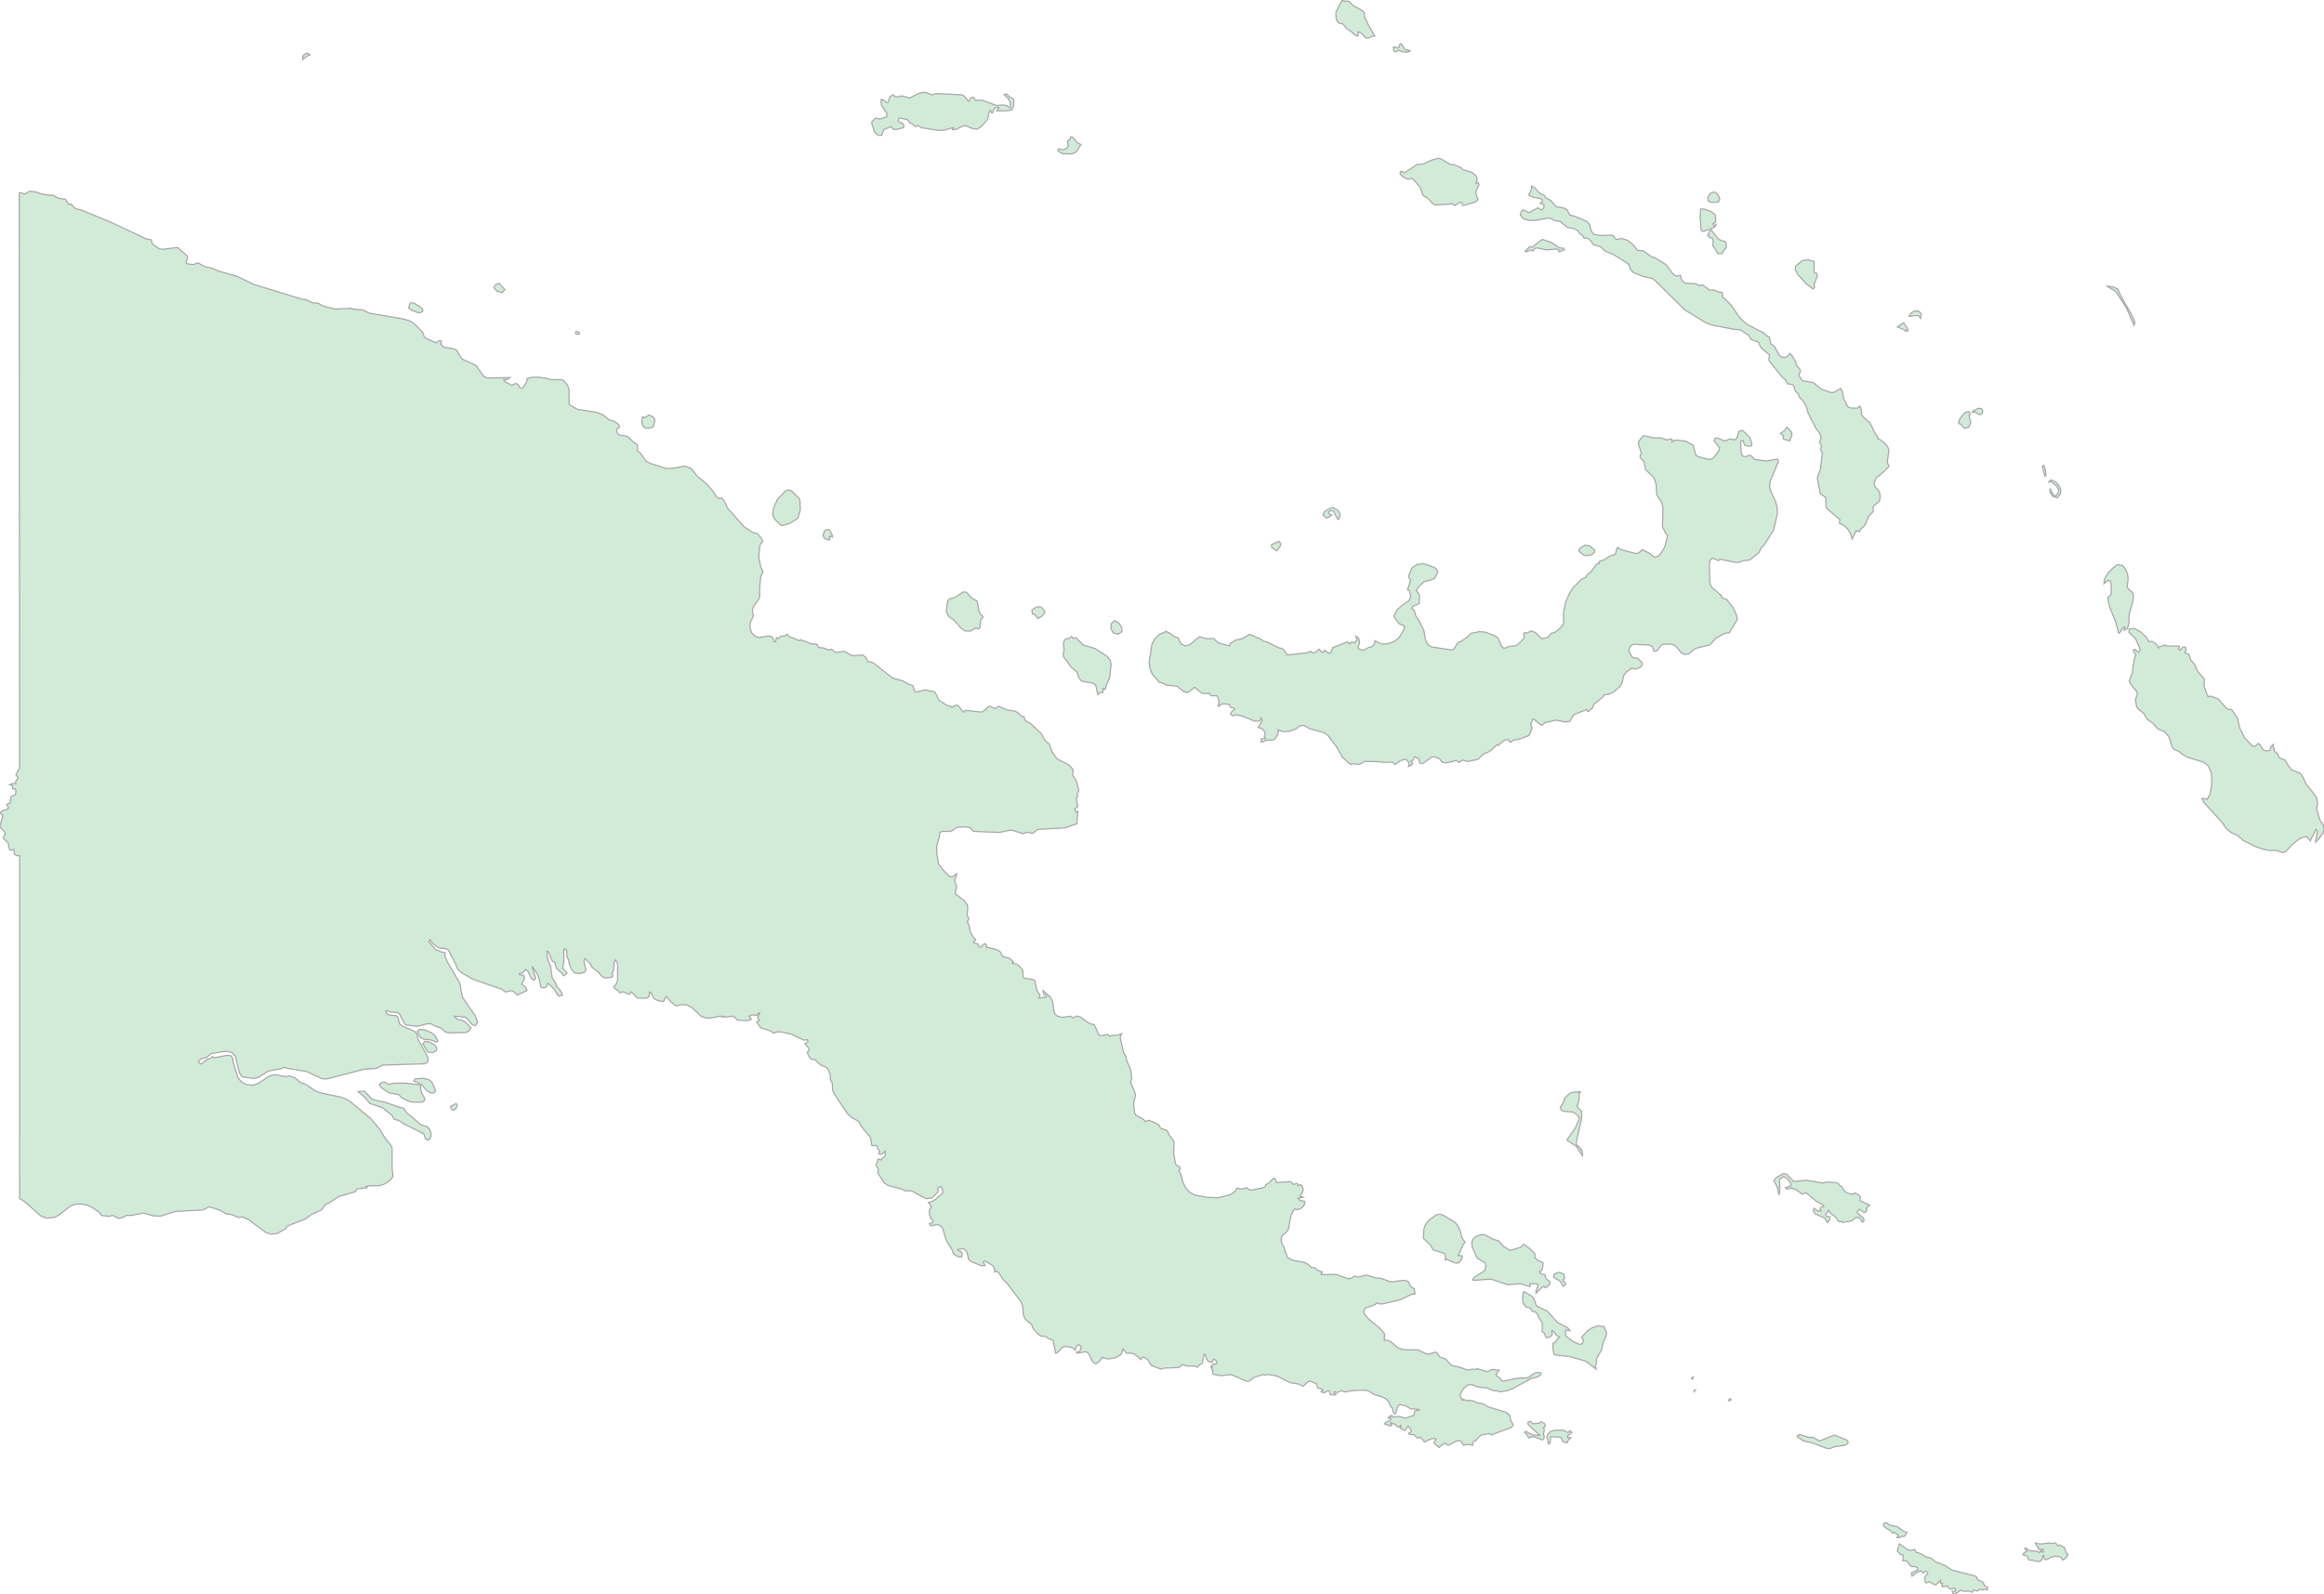 <svg xmlns="http://www.w3.org/2000/svg" xmlns:xlink="http://www.w3.org/1999/xlink" width="500.0" height="342.983" viewBox="0.0 0.0 500.0 342.983" preserveAspectRatio="xMinYMin meet"><g transform="matrix(1,0,0,-1,0,342.983)"><g><g><path fill-rule="evenodd" fill="#D2EBD9" stroke="#A6A6A6" stroke-width="0.25" opacity="1" d="M 4.142,301.48 L 4.567,301.504 L 5.246,301.227 L 6.408,301.835 L 7.676,301.685 L 9.003,301.248 L 10.354,301 L 11.382,301 L 12.513,300.34 L 14.111,300.095 L 14.784,298.966 L 15.22,299.136 L 16.173,298.125 L 17.632,297.737 L 24.043,295.072 L 31.487,291.561 L 32.529,291.367 L 32.79,290.464 L 34.27,289.451 L 34.935,289.338 L 38.06,289.71 L 38.404,289.564 L 40.208,287.955 L 40.385,287.64 L 40.054,286.597 L 40.138,286.26 L 41.516,286.034 L 42.606,286.411 L 44.075,285.597 L 45.553,285.29 L 46.974,284.68 L 51.113,283.468 L 54.661,281.759 L 64.923,278.615 L 66.037,278.443 L 67.135,277.855 L 68.484,277.718 L 69.445,277.154 L 72.101,276.475 L 74.518,276.604 L 75.056,276.475 L 75.282,276.723 L 75.837,276.496 L 78.116,276.27 L 79.473,275.59 L 86.936,274.32 L 88.427,273.811 L 89.003,273.423 L 90.906,271.522 L 91.237,270.597 L 91.593,270.203 L 93.765,269.227 L 94.54,269.71 L 94.951,269.626 L 95.021,269.418 L 94.766,269.011 L 95.414,268.305 L 97.672,267.9 L 98.187,267.657 L 99.414,265.721 L 102.455,264.321 L 104.067,261.975 L 104.915,261.648 L 109.727,261.729 L 109.135,261.295 L 108.376,261.279 L 108.629,260.887 L 110.12,260.049 L 110.939,260.494 L 111.423,260.267 L 111.838,259.56 L 112.101,259.466 L 112.462,259.498 L 113.272,260.715 L 113.426,261.165 L 113.339,261.505 L 114.454,261.799 L 115.945,261.813 L 117.436,261.616 L 118.553,261.279 L 120.698,261.287 L 121.185,261.165 L 122.011,260.213 L 122.291,259.652 L 122.436,258.994 L 122.436,256.164 L 122.652,255.8 L 124.24,254.898 L 128.358,254.254 L 129.66,253.768 L 131.114,252.602 L 132.109,252.327 L 132.906,251.828 L 133.294,251.18 L 133.208,250.959 L 132.637,250.597 L 132.812,249.761 L 133.224,249.41 L 134.693,249.146 L 135.267,248.843 L 136.252,247.877 L 136.986,247.413 L 137.153,247.203 L 137.148,245.999 L 137.266,245.821 L 137.745,245.545 L 138.962,243.78 L 139.85,243.292 L 143.274,242.177 L 144.592,242.19 L 147.426,242.692 L 148.71,242.177 L 150.067,240.476 L 152.096,238.781 L 153.288,237.396 L 154.265,235.938 L 154.58,235.735 L 155.277,235.816 L 155.791,235.241 L 156.494,233.683 L 160.103,229.635 L 161.871,228.439 L 162.996,228.112 L 163.782,227.172 L 164.127,226.556 L 163.648,225.975 L 163.414,225.267 L 163.252,222.982 L 163.675,220.945 L 164.057,220.296 L 164.092,219.734 L 163.675,218.986 L 163.446,216.627 L 163.438,214.608 L 163.223,213.995 L 162.041,212.322 L 161.871,211.605 L 162.092,210.459 L 161.419,208.983 L 161.333,207.913 L 161.699,206.874 L 162.399,206.101 L 163.333,205.788 L 165.338,206.142 L 166.129,205.931 L 166.611,204.884 L 166.837,204.884 L 167.063,205.788 L 167.515,205.566 L 167.916,206.036 L 168.904,206.177 L 169.34,206.49 L 169.924,205.898 L 171.092,205.528 L 171.827,205.106 L 172.239,205.349 L 172.505,205.106 L 172.861,205.122 L 174.556,204.43 L 175.749,204.371 L 176.066,203.692 L 177.267,203.522 L 178.254,203.111 L 178.849,203.278 L 179.772,202.591 L 181.637,202.832 L 183.373,201.877 L 185.594,202.037 L 186.216,201.583 L 186.716,200.677 L 187.903,200.33 L 192.064,197.058 L 194.26,196.468 L 195.391,195.786 L 196.424,195.44 L 196.742,194.25 L 197.229,194.085 L 199.105,194.531 L 200.717,194.179 L 201.201,193.971 L 201.96,192.361 L 203.68,191.227 L 204.568,191.003 L 204.819,190.756 L 205.575,191.227 L 206.143,191.176 L 207.273,189.747 L 207.814,190.123 L 211.173,189.753 L 211.876,190.14 L 212.514,190.857 L 212.982,191 L 214.102,190.545 L 214.322,190.562 L 214.785,191.019 L 216.753,190.186 L 218.273,189.993 L 218.852,189.734 L 219.676,188.954 L 220.335,188.708 L 220.54,188.026 L 220.766,187.799 L 221.665,187.366 L 223.985,185.171 L 224.867,183.595 L 225.734,182.921 L 226.313,181.272 L 227.44,179.661 L 229.906,178.413 L 230.762,177.56 L 230.883,177.1 L 230.762,176.155 L 231.548,175.014 L 232.113,172.869 L 231.706,172.057 L 231.887,171.629 L 231.531,171.19 L 231.887,169.44 L 231.214,168.881 L 231.432,168.247 L 231.65,168.223 L 231.887,168.426 L 231.666,165.722 L 229.074,164.828 L 223.269,164.519 L 222.117,163.63 L 221.029,163.898 L 220.06,163.592 L 217.848,164.313 L 217.089,164.307 L 215.017,163.857 L 209.453,164.085 L 208.703,164.866 L 207.79,165.055 L 206.159,164.996 L 205.715,164.855 L 204.891,164.226 L 204.342,164.085 L 202.671,164.077 L 202.187,163.857 L 202.138,163.055 L 201.508,160.903 L 201.543,159.298 L 201.974,156.94 L 203.059,155.595 L 204.321,154.353 L 204.951,154.32 L 205.82,154.949 L 205.772,154.499 L 205.349,153.601 L 205.82,152.218 L 205.532,151.006 L 205.575,150.604 L 207.416,149.232 L 208.097,148.328 L 208.213,147.626 L 208.081,146.049 L 208.468,145.233 L 208.097,144.666 L 208.53,143.754 L 208.775,142.41 L 209.453,141.249 L 209.906,140.815 L 209.865,140.625 L 209.453,140.359 L 209.655,140.008 L 210.355,139.881 L 210.568,139.273 L 211.033,139.197 L 211.73,139.881 L 211.94,139.881 L 212.288,139.55 L 212.164,139.197 L 214.161,138.714 L 215.146,138.249 L 215.7,137.139 L 217.108,136.819 L 218.074,136.009 L 217.802,135.705 L 218.731,135.532 L 219.538,134.88 L 220.087,134.063 L 220.066,132.811 L 220.386,132.501 L 222.179,132.219 L 222.647,131.963 L 223.048,129.923 L 223.758,128.861 L 223.495,128.198 L 225.093,128.427 L 225.093,128.677 L 224.552,129.046 L 224.415,129.817 L 226.022,128.391 L 226.498,127.43 L 226.765,125.28 L 227.031,124.723 L 227.459,124.34 L 228.587,124.052 L 230.309,124.324 L 230.947,123.957 L 231.639,124.348 L 232.409,124.169 L 233.964,123.025 L 234.694,122.653 L 235.412,122.503 L 236.446,120.223 L 237.092,120.144 L 238.36,120.369 L 238.683,119.975 L 239.046,120.166 L 240.265,120.223 L 241.334,120.546 L 241.064,120.095 L 241.043,119.554 L 241.727,116.517 L 242.211,115.75 L 242.389,114.782 L 243.261,112.797 L 243.487,110.893 L 243.201,110.123 L 244.125,108.066 L 244.302,107.318 L 243.899,105.536 L 244.084,103.536 L 244.351,103.046 L 246.06,102.09 L 246.383,101.652 L 247.147,101.902 L 247.798,101.712 L 249.279,100.95 L 249.747,100.171 L 250.939,99.804 L 251.222,99.518 L 251.593,98.663 L 252.406,97.647 L 252.595,97.092 L 252.519,94.78 L 252.909,92.549 L 253.095,92.246 L 253.846,91.887 L 253.876,91.467 L 253.65,90.988 L 254.102,90.165 L 254.411,88.822 L 254.99,87.543 L 255.862,86.486 L 257.035,85.826 L 259.905,85.303 L 261.073,85.341 L 261.573,85.159 L 264.62,85.878 L 265.68,86.568 L 266.106,87.309 L 266.967,87.151 L 267.651,87.203 L 268.162,87.424 L 268.84,86.908 L 269.739,86.966 L 271.852,87.456 L 272.191,87.644 L 272.32,88.083 L 272.926,88.339 L 273.792,89.249 L 274.258,89.484 L 274.646,88.511 L 277.625,88.726 L 278.344,88.11 L 278.971,88.347 L 279.17,88.219 L 279.248,87.86 L 279.797,88.061 L 280.085,87.876 L 280.376,87.088 L 280.298,86.622 L 279.7,85.617 L 280.376,85.363 L 279.248,85.159 L 279.708,84.698 L 280.72,84.447 L 280.621,83.766 L 280.265,83.253 L 279.724,82.85 L 279.119,82.672 L 278.57,82.85 L 278.319,82.528 L 277.765,81.525 L 277.213,78.599 L 276.963,78.045 L 275.865,77.109 L 275.614,76.299 L 275.76,75.541 L 276.392,74.245 L 276.535,73.527 L 277.06,72.321 L 278.271,71.759 L 280.621,71.347 L 281.506,70.889 L 282.203,70.201 L 282.881,70.201 L 283.334,69.742 L 284.48,69.284 L 284.165,68.842 L 284.687,68.719 L 287.46,68.752 L 290.068,67.824 L 290.584,67.873 L 291.489,68.402 L 292.299,68.162 L 293.741,68.596 L 294.495,68.498 L 295.792,68.036 L 297.348,67.845 L 298.952,67.223 L 299.706,67.179 L 301.808,67.474 L 302.672,67.381 L 303.043,67.108 L 303.511,66.076 L 304.254,65.689 L 304.448,64.566 L 303.713,64.476 L 301.275,63.307 L 297.674,62.45 L 296.898,62.379 L 296.244,62.641 L 295.814,62.24 L 293.741,61.499 L 293.41,60.784 L 293.556,60.207 L 294.436,59.161 L 296.858,57.191 L 297.9,55.932 L 297.827,54.598 L 298.661,54.535 L 299.192,54.319 L 300.637,53.002 L 301.888,52.564 L 305.094,52.493 L 307.134,51.536 L 308.84,52.034 L 309.147,51.903 L 309.739,51.011 L 311.028,50.541 L 312.156,49.322 L 312.595,49.076 L 313.919,48.824 L 315.278,48.326 L 316.005,48.173 L 316.648,48.365 L 317.614,48.326 L 317.779,48.479 L 319.978,47.826 L 321.138,48.318 L 322.54,48.154 L 321.862,47.216 L 322.074,46.877 L 322.825,46.374 L 322.992,45.941 L 323.382,45.761 L 326.399,46.406 L 328.552,46.51 L 329.053,46.68 L 330.044,47.465 L 330.689,47.675 L 331.545,47.55 L 331.457,47.145 L 330.843,46.707 L 329.503,46.374 L 325.42,44.163 L 324.238,43.726 L 322.992,43.523 L 322.432,43.529 L 322.088,43.753 L 321.436,43.693 L 319.943,44.297 L 317.867,44.552 L 316.753,45.017 L 315.865,45.011 L 314.759,44.114 L 314.113,42.823 L 314.595,41.668 L 314.81,41.69 L 314.84,41.917 L 315.321,41.654 L 316.826,41.581 L 318.069,41.063 L 319.17,40.896 L 320.037,40.292 L 324.047,39.068 L 324.819,38.433 L 325.046,37.283 L 325.554,36.385 L 325.371,36.021 L 324.86,35.709 L 320.85,34.228 L 320.365,34.502 L 318.745,34.201 L 318.228,33.836 L 317.491,32.965 L 317.326,33.015 L 317.02,32.719 L 316.845,32.431 L 316.855,31.979 L 315.808,32.201 L 314.84,31.979 L 314.428,32.744 L 313.887,32.985 L 313.2,32.842 L 311.658,31.979 L 311.144,32.185 L 310.961,32.437 L 310.272,32.092 L 309.626,31.519 L 308.614,32.333 L 308.525,32.552 L 308.953,33.253 L 308.598,33.475 L 307.807,33.343 L 306.466,32.686 L 305.767,33.587 L 305.444,33.729 L 305.183,33.538 L 304.868,33.587 L 304.184,34.296 L 303.374,34.305 L 303.038,34.526 L 303.651,34.929 L 303.581,35.307 L 302.93,36.15 L 302.381,35.216 L 302.101,35.208 L 301.275,35.676 L 301.46,36.383 L 301.008,35.906 L 300.777,35.906 L 300.163,36.481 L 299.2,36.826 L 299.426,36.383 L 299.192,36.303 L 299.2,36.134 L 297.827,36.596 L 298.206,36.988 L 299.135,37.385 L 299.2,37.992 L 298.543,37.763 L 299.124,38.346 L 299.426,38.433 L 299.652,38.061 L 300.895,38.222 L 302.373,37.825 L 304.184,38.433 L 304.41,39.372 L 305.336,39.602 L 304.905,39.785 L 303.511,39.829 L 302.486,40.426 L 301.143,40.768 L 300.664,40.292 L 300.378,39.013 L 300.104,38.682 L 299.716,39.134 L 299.593,39.98 L 299.2,40.292 L 298.917,41.121 L 298.408,41.788 L 297.536,42.33 L 295.711,42.899 L 294.317,43.731 L 293.219,43.846 L 291.053,43.753 L 289.333,43.46 L 288.504,43.758 L 287.745,43.315 L 287.193,43.523 L 286.967,43.271 L 287.419,43.066 L 287.419,42.836 L 286.394,42.836 L 286.127,42.96 L 286.028,43.556 L 285.812,43.753 L 284.8,43.261 L 284.235,43.523 L 284.607,43.758 L 284.612,43.983 L 283.519,44.314 L 283.221,45.247 L 281.751,45.821 L 281.323,45.63 L 280.376,44.672 L 279.321,45.167 L 277.56,45.471 L 274.694,46.891 L 272.926,47.216 L 271.989,47.104 L 271.795,47.216 L 269.863,46.628 L 268.84,45.821 L 268.186,45.755 L 264.911,47.186 L 262.698,46.964 L 261.226,47.216 L 260.895,47.369 L 260.968,48.105 L 260.669,48.365 L 260.895,48.824 L 260.443,48.824 L 260.887,49.417 L 261.686,49.513 L 261.875,49.781 L 261.573,50.279 L 261.126,50.53 L 260.734,49.828 L 259.983,50.027 L 259.611,50.481 L 259.291,51.575 L 259.086,51.575 L 258.623,49.573 L 258.053,49.303 L 257.617,48.786 L 257.035,49.032 L 255.474,49.032 L 254.282,49.311 L 253.927,48.884 L 253.52,48.709 L 250.439,48.589 L 249.79,48.365 L 247.642,49.204 L 247.015,50.32 L 246.383,50.828 L 245.758,50.935 L 245.5,50.432 L 244.143,51.55 L 243.446,51.804 L 242.316,51.804 L 241.622,52.723 L 241.221,51.542 L 239.926,50.793 L 238.346,50.549 L 237.1,50.908 L 236.607,50.115 L 235.746,49.513 L 235.138,49.893 L 234.147,51.804 L 233.628,52.116 L 231.666,51.804 L 231.666,52.034 L 232.29,52.239 L 232.576,52.777 L 232.514,53.346 L 232.113,53.641 L 231.617,53.417 L 231.359,52.46 L 230.762,52.974 L 229.397,53.27 L 228.614,53.092 L 227.354,51.804 L 227.128,51.804 L 226.552,54.598 L 225.459,54.975 L 225.134,55.38 L 223.968,55.472 L 223.543,55.773 L 222.364,56.937 L 221.934,57.97 L 220.54,59.161 L 220.136,60.166 L 220.087,61.601 L 219.659,62.898 L 216.688,66.781 L 215.797,67.682 L 214.831,69.186 L 214.215,69.513 L 213.991,69.284 L 213.967,70.037 L 213.676,70.575 L 212.086,71.585 L 211.679,71.606 L 211.566,71.323 L 211.94,70.659 L 211.173,70.61 L 209.13,71.432 L 208.417,71.928 L 208.057,73.443 L 207.852,73.885 L 207.464,74.182 L 207.055,74.286 L 206.046,74.114 L 206.216,73.839 L 206.74,73.664 L 206.948,73.427 L 207.028,73.053 L 206.867,72.523 L 206.345,72.502 L 205.737,72.769 L 205.166,73.211 L 204.738,74.259 L 203.879,75.552 L 203.559,76.174 L 202.851,78.547 L 202.3,79.283 L 201.651,79.482 L 200.297,79.185 L 199.945,79.646 L 200.639,79.91 L 200.749,80.186 L 200.607,80.543 L 200.297,80.756 L 199.993,81.568 L 199.945,82.561 L 200.397,83.308 L 199.724,84.224 L 200.607,84.472 L 201.508,85.031 L 201.718,85.371 L 202.655,86.083 L 202.881,86.508 L 202.606,87.511 L 202.413,87.652 L 201.985,87.56 L 201.78,87.235 L 201.818,86.502 L 200.397,85.159 L 199.215,85.063 L 196.09,86.737 L 194.712,86.737 L 193.997,87.137 L 191.079,87.86 L 190.253,88.429 L 188.818,90.623 L 188.961,91.069 L 188.872,91.603 L 188.484,92.246 L 188.931,93.614 L 189.502,93.385 L 190.342,94.183 L 190.495,94.657 L 190.406,95.259 L 189.943,94.796 L 189.394,94.592 L 189.066,94.72 L 189.27,95.259 L 188.961,95.569 L 188.646,96.471 L 187.572,96.49 L 187.298,98.173 L 185.545,100.275 L 184.746,101.663 L 183.155,102.588 L 182.356,103.323 L 179.517,107.528 L 179.113,108.548 L 179.075,109.892 L 178.642,110.703 L 178.642,111.739 L 178.125,112.906 L 177.689,113.371 L 176.599,113.779 L 175.348,114.935 L 174.564,115.052 L 174.204,115.386 L 173.652,116.553 L 174.08,116.914 L 173.983,117.458 L 173.181,118.377 L 173.749,118.722 L 173.813,118.975 L 173.652,119.29 L 172.974,119.149 L 170.245,120.432 L 168.347,120.9 L 167.265,120.954 L 166.404,120.679 L 165.763,121.139 L 163.672,121.837 L 162.77,123.074 L 163.446,123.416 L 162.996,123.992 L 163.446,125.014 L 163.223,125.014 L 162.824,124.495 L 161.783,124.607 L 161.172,124.324 L 161.651,123.65 L 161.059,123.395 L 159.037,123.416 L 158.62,123.541 L 158.004,124.136 L 157.56,124.324 L 156.058,124.112 L 155.525,124.324 L 155.525,124.101 L 154.911,124.316 L 152.675,123.892 L 151.892,123.938 L 150.769,124.351 L 148.856,126.188 L 147.914,126.68 L 146.659,126.835 L 145.696,126.566 L 145.327,126.606 L 144.329,127.421 L 143.365,128.562 L 143.058,128.215 L 142.84,127.541 L 142.227,127.495 L 141.387,127.723 L 140.652,128.166 L 140.227,129.149 L 139.748,129.546 L 139.629,128.535 L 139.207,128.198 L 137.153,128.198 L 135.799,129.568 L 135.38,129.008 L 134.096,129.568 L 133.294,129.361 L 133.057,129.752 L 132.085,130.412 L 132.053,130.616 L 132.594,131.276 L 132.852,131.895 L 132.893,135.141 L 132.788,135.89 L 132.392,136.444 L 132.134,135.806 L 131.996,134.196 L 131.695,133.484 L 131.891,132.946 L 131.488,132.669 L 130.236,132.55 L 129.703,132.718 L 128.533,133.962 L 127.338,134.864 L 127.023,135.61 L 125.82,136.715 L 125.626,136.091 L 126.07,134.282 L 125.755,133.786 L 125.02,133.544 L 124.181,133.525 L 123.543,133.691 L 122.872,134.581 L 122.436,135.659 L 122.388,136.33 L 121.952,137.123 L 121.984,138.29 L 121.478,138.887 L 121.29,138.477 L 121.306,136.115 L 121.058,134.625 L 121.984,133.691 L 121.831,133.365 L 121.201,133.022 L 120.886,133.566 L 119.707,134.625 L 119.39,135.836 L 118.803,136.216 L 118.146,137.875 L 117.877,138.29 L 117.673,138.29 L 117.877,136.444 L 118.469,135.016 L 118.803,132.55 L 119.584,131.374 L 119.707,130.844 L 120.741,129.614 L 120.999,128.815 L 120.159,128.677 L 119.086,130.274 L 117.877,131.415 L 117.527,130.641 L 116.922,130.355 L 116.348,130.632 L 115.955,132.528 L 115.595,133.441 L 114.491,135.081 L 115.245,132.466 L 114.919,132.075 L 114.373,132.333 L 113.635,133.867 L 113.119,134.397 L 112.586,133.739 L 111.762,133.484 L 111.762,133.234 L 112.618,133.18 L 112.833,132.631 L 112.626,131.882 L 112.214,131.208 L 112.979,130.689 L 113.296,130.225 L 113.339,129.817 L 111.31,128.883 L 110.373,129.695 L 109.954,129.817 L 108.807,129.524 L 107.908,130.138 L 101.702,132.278 L 99.29,133.696 L 98.512,134.353 L 98.009,135.618 L 96.459,138.559 L 95.813,138.868 L 94.653,138.969 L 94.152,139.159 L 93.022,140.044 L 92.505,140.815 L 92.26,140.359 L 93.66,138.708 L 95.027,138.116 L 95.791,137.97 L 95.686,137.356 L 96.251,135.985 L 98.94,131.415 L 99.449,128.473 L 102.243,124.4 L 102.775,122.998 L 102.259,122.275 L 101.648,122.454 L 100.205,124.101 L 97.721,124.324 L 98.399,123.645 L 99.527,123.416 L 100.108,123.085 L 101.354,121.818 L 100.84,121.139 L 100.275,120.807 L 96.51,120.728 L 95.893,120.905 L 94.766,121.818 L 93.616,122.18 L 92.658,122.693 L 91.889,122.672 L 89.757,122.139 L 87.302,122.438 L 86.936,122.862 L 85.962,124.78 L 85.488,125.112 L 84.008,125.215 L 83.171,125.53 L 83.001,125.343 L 83.268,124.821 L 83.884,124.552 L 85.23,124.416 L 85.591,124.128 L 85.962,122.688 L 86.562,122.212 L 89.256,121.014 L 89.647,120.573 L 89.978,119.247 L 91.889,115.848 L 92.134,115.011 L 91.94,114.374 L 91.388,114.081 L 82.307,113.795 L 81.058,113.091 L 78.243,112.881 L 70.486,110.858 L 69.738,110.806 L 69.135,110.937 L 65.889,112.438 L 61.691,113.118 L 61.222,113.338 L 60.668,113.077 L 57.656,112.487 L 55.783,111.263 L 55.059,110.98 L 54.413,110.937 L 52.238,111.241 L 51.746,111.698 L 51.442,112.294 L 50.672,115.609 L 49.967,116.49 L 48.535,116.762 L 45.494,116.283 L 44.438,115.459 L 43.34,115.163 L 42.894,114.81 L 42.705,114.505 L 42.834,114.238 L 43.34,114.024 L 44.53,115.033 L 45.286,115.264 L 45.706,115.593 L 46.239,115.386 L 48.96,115.93 L 49.768,115.767 L 50.115,115.049 L 50.198,114.309 L 51.199,111.111 L 51.94,110.197 L 53.013,109.598 L 54.408,109.457 L 55.581,109.862 L 57.783,111.355 L 58.964,111.739 L 61.596,111.29 L 62.145,111.491 L 63.502,111.054 L 64.635,110.05 L 65.685,109.696 L 67.814,108.276 L 69.092,107.775 L 73.232,106.926 L 74.507,106.458 L 75.484,105.83 L 79.782,102.273 L 81.645,100.051 L 82.638,98.418 L 84.205,96.373 L 84.358,95.923 L 84.358,91.582 L 84.544,89.898 L 84.245,89.377 L 83.454,88.639 L 82.533,88.11 L 81.543,87.843 L 79.667,87.838 L 78.69,87.652 L 78.916,87.424 L 78.582,87.315 L 76.865,87.195 L 76.52,86.614 L 76.3,86.508 L 72.876,85.505 L 70.737,84.082 L 70.042,83.817 L 69.167,82.623 L 66.95,81.617 L 65.779,80.709 L 62.234,79.327 L 61.691,78.989 L 61.467,78.599 L 59.642,77.568 L 58.316,77.42 L 57.153,77.783 L 53.441,80.576 L 52.246,81.094 L 51.264,81.001 L 49.889,81.617 L 48.613,81.808 L 47.178,82.623 L 45.028,83.308 L 43.658,82.623 L 37.861,82.313 L 34.518,81.298 L 33.013,81.356 L 30.882,81.936 L 28.08,81.426 L 27.248,81.478 L 26.505,81.037 L 25.534,80.791 L 24.148,81.497 L 23.615,81.249 L 21.855,81.429 L 21.354,82.116 L 19.981,83.079 L 18.934,83.597 L 17.704,83.886 L 16.426,83.891 L 15.242,83.537 L 12.658,81.508 L 11.608,81.001 L 10.034,80.854 L 8.79,81.315 L 5.246,84.472 L 4.226,85.077 L 4.232,158.874 L 3.736,158.829 L 3.112,159.159 L 2.993,160.216 L 2.21,160.003 L 1.955,160.45 L 1.733,161.686 L 0.825,162.444 L 0.716,162.812 L 1.167,163.628 L 0.976,164.017 L 0.039,164.991 L 0.0,165.328 L 0.549,167.114 L 0.52,167.734 L 0.039,167.968 L 0.333,168.473 L 1.367,168.759 L 1.844,169.103 L 1.448,169.905 L 2.179,170.135 L 2.374,171.536 L 2.613,171.759 L 3.117,171.831 L 3.34,172.124 L 3.437,172.729 L 3.287,173.228 L 2.765,173.214 L 2.671,173.913 L 2.094,174.126 L 2.705,174.363 L 3.427,174.353 L 3.34,174.78 L 3.898,175.612 L 3.427,176.283 L 3.62,176.472 L 3.787,177.139 L 4.223,177.569 L 4.142,301.48 z" /><path fill-rule="evenodd" fill="#D2EBD9" stroke="#A6A6A6" stroke-width="0.25" opacity="1" d="M 427.043,1.704 L 427.614,1.448 L 427.589,0.923 L 427.415,0.822 L 427.043,1.055 L 426.569,0.819 L 426.101,1.055 L 425.347,0.616 L 424.521,0.805 L 424.389,0.393 L 424.206,0.357 L 423.722,0.572 L 422.26,0.572 L 421.792,0.805 L 421.246,0.343 L 420.524,0.0 L 420.223,0.022 L 420.008,0.572 L 420.578,0.591 L 420.75,0.753 L 420.702,1.055 L 420.514,1.25 L 419.663,1.055 L 419.37,1.154 L 418.966,1.704 L 418.07,1.539 L 417.725,1.704 L 417.973,2.206 L 417.513,2.346 L 417.499,2.899 L 416.611,2.058 L 416.261,1.956 L 415.018,2.668 L 414.501,2.371 L 414.186,2.61 L 414.092,3.591 L 414.775,4.434 L 414.544,4.764 L 414.186,4.909 L 413.766,4.495 L 413.209,4.972 L 412.213,4.495 L 411.384,3.822 L 411.223,4.514 L 412.523,5.132 L 412.515,5.665 L 412.216,5.84 L 411.158,5.914 L 410.141,7.169 L 409.414,7.081 L 409.438,8.355 L 408.774,8.55 L 408.198,9.267 L 408.655,10.774 L 410.383,9.547 L 411.034,9.371 L 411.941,9.552 L 412.181,8.995 L 413.209,8.679 L 414.339,7.988 L 415.454,7.697 L 416.385,6.928 L 418.425,6.126 L 419.975,5.121 L 424.863,3.885 L 425.199,3.706 L 425.536,3.011 L 426.586,2.555 L 427.043,1.704 z" /><path fill-rule="evenodd" fill="#D2EBD9" stroke="#A6A6A6" stroke-width="0.25" opacity="1" d="M 444.247,9.723 L 444.441,8.987 L 444.925,8.452 L 444.465,7.727 L 443.795,7.279 L 443.525,7.784 L 442.923,8.048 L 442.188,8.106 L 441.496,7.988 L 440.333,7.378 L 439.854,7.427 L 439.714,8.24 L 439.507,8.24 L 439.3,7.356 L 438.815,6.983 L 438.11,6.994 L 437.227,7.279 L 436.743,7.241 L 436.455,7.395 L 436.197,8.089 L 435.177,8.452 L 435.551,8.896 L 436.1,9.16 L 435.629,9.832 L 435.954,9.805 L 436.652,9.305 L 438.11,9.209 L 438.81,8.91 L 439.055,9.16 L 439.467,8.965 L 439.669,9.045 L 439.507,9.621 L 439.262,9.621 L 439.262,9.371 L 439.055,9.371 L 438.589,9.662 L 438.482,9.843 L 438.584,10.063 L 438.078,10.395 L 437.906,10.985 L 438.552,10.777 L 439.467,10.771 L 440.839,10.985 L 441.507,10.821 L 442.083,10.985 L 442.382,10.832 L 442.697,10.365 L 443.1,10.524 L 444.11,10.019 L 444.247,9.723 z" /><path fill-rule="evenodd" fill="#D2EBD9" stroke="#A6A6A6" stroke-width="0.25" opacity="1" d="M 407.977,12.111 L 408.445,12.363 L 408.445,12.594 L 407.525,13.285 L 407.283,13.077 L 407.143,13.137 L 406.847,13.516 L 405.7,14.207 L 405.199,14.792 L 405.312,15.211 L 405.727,15.368 L 406.564,14.805 L 408.198,14.46 L 409.648,13.422 L 410.254,13.285 L 409.904,12.583 L 409.592,12.33 L 409.228,12.478 L 408.833,12.157 L 407.977,12.111 z" /><path fill-rule="evenodd" fill="#D2EBD9" stroke="#A6A6A6" stroke-width="0.25" opacity="1" d="M 395.516,33.836 L 397.319,33.13 L 397.618,32.727 L 397.593,32.426 L 396.891,31.979 L 394.687,31.67 L 393.71,31.289 L 392.967,31.336 L 390.076,32.437 L 388.041,32.9 L 386.669,33.836 L 386.669,34.066 L 386.898,34.042 L 387.121,34.296 L 389.271,33.656 L 390.057,33.702 L 391.433,32.9 L 394.676,34.181 L 395.516,33.836 z" /><path fill-rule="evenodd" fill="#D2EBD9" stroke="#A6A6A6" stroke-width="0.25" opacity="1" d="M 338.182,34.737 L 337.267,34.009 L 337.197,33.691 L 337.956,33.587 L 337.257,32.9 L 337.246,32.585 L 336.769,32.538 L 336.212,32.826 L 335.946,33.483 L 335.655,33.738 L 333.623,33.836 L 333.521,32.503 L 333.214,32.229 L 332.813,33.658 L 332.966,34.296 L 333.532,34.934 L 334.549,35.216 L 336.374,35.216 L 337.257,34.737 L 337.512,34.814 L 337.722,35.137 L 337.956,34.986 L 338.026,34.721 L 338.182,34.737 z" /><path fill-rule="evenodd" fill="#D2EBD9" stroke="#A6A6A6" stroke-width="0.25" opacity="1" d="M 331.594,37.073 L 332.377,36.583 L 332.466,36.188 L 332.046,35.676 L 332.288,35.446 L 332.046,34.296 L 332.261,33.943 L 332.137,33.343 L 331.82,33.13 L 330.356,33.713 L 329.527,33.806 L 328.881,33.587 L 328.531,34.263 L 328.001,34.737 L 328.227,34.986 L 329.826,34.165 L 331.271,34.14 L 328.881,36.331 L 328.703,36.632 L 328.779,36.949 L 329.083,37.13 L 329.389,37.073 L 329.807,36.596 L 331.166,36.761 L 331.594,37.073 z" /><path fill-rule="evenodd" fill="#D2EBD9" stroke="#A6A6A6" stroke-width="0.25" opacity="1" d="M 341.566,56.62 L 342.489,57.249 L 343.859,57.708 L 345.102,57.519 L 345.654,56.183 L 345.514,55.478 L 344.892,54.027 L 344.618,52.592 L 343.393,50.432 L 343.538,50.074 L 343.213,48.983 L 343.393,48.365 L 341.525,49.844 L 340.89,50.18 L 337.504,51.115 L 334.721,51.402 L 334.323,51.575 L 334.07,53.078 L 334.135,53.953 L 334.549,54.122 L 335.464,55.306 L 334.899,55.625 L 334.073,56.62 L 333.871,56.62 L 333.943,55.74 L 333.362,55.207 L 332.643,55.188 L 332.224,56.101 L 331.82,56.412 L 331.82,58.355 L 331.021,59.519 L 330.824,60.175 L 330.262,60.713 L 329.583,60.879 L 329.333,61.499 L 328.429,61.702 L 327.791,62.373 L 327.549,63.422 L 327.694,64.646 L 327.904,65.074 L 329.519,64.083 L 330.033,63.469 L 330.555,61.997 L 332.966,60.789 L 335.122,58.358 L 337.302,57.276 L 337.752,56.62 L 336.977,56.828 L 336.753,56.314 L 336.882,55.617 L 337.154,55.265 L 338.678,54.161 L 339.932,53.682 L 340.438,53.871 L 340.677,54.584 L 340.581,54.893 L 340.325,55.013 L 340.303,55.27 L 341.566,56.62 z" /><path fill-rule="evenodd" fill="#D2EBD9" stroke="#A6A6A6" stroke-width="0.25" opacity="1" d="M 329.128,66.764 L 329.252,66.191 L 328.601,66.254 L 327.191,66.764 L 324.367,66.535 L 320.806,67.744 L 316.979,67.474 L 316.855,67.709 L 317.34,68.228 L 319.248,69.461 L 319.574,69.833 L 319.628,70.302 L 319.603,71.012 L 319.361,71.35 L 317.779,72.281 L 316.759,74.602 L 316.648,75.601 L 316.931,76.392 L 317.625,76.954 L 318.513,77.27 L 319.358,77.319 L 321.286,76.307 L 322.397,75.999 L 323.444,74.802 L 324.924,73.934 L 327.274,74.613 L 327.756,75.257 L 329.042,74.368 L 330.237,73.178 L 330.237,72.281 L 331.029,71.672 L 331.933,71.347 L 332.019,71.159 L 331.82,69.857 L 331.666,69.611 L 331.198,69.385 L 331.346,69.055 L 331.739,68.806 L 332.385,68.719 L 332.619,67.862 L 333.419,67.223 L 333.427,66.764 L 333.219,66.368 L 332.493,65.847 L 332.151,66.207 L 331.583,65.82 L 330.463,64.7 L 330.48,65.254 L 330.916,66.431 L 330.689,66.712 L 329.128,66.764 z" /><path fill-rule="evenodd" fill="#D2EBD9" stroke="#A6A6A6" stroke-width="0.25" opacity="1" d="M 314.84,76.174 L 315.227,75.669 L 314.84,75.257 L 313.725,72.84 L 314.595,72.739 L 314.565,72.201 L 313.806,71.216 L 312.966,71.224 L 311.225,72.032 L 310.961,71.822 L 310.956,72.851 L 310.784,73.26 L 308.316,74.035 L 307.705,75.145 L 306.219,76.537 L 306.37,78.601 L 306.703,79.496 L 307.347,80.333 L 308.921,81.536 L 309.734,81.737 L 310.531,81.478 L 313.071,79.94 L 313.693,79.169 L 314.307,77.699 L 314.449,76.899 L 314.84,76.174 z" /><path fill-rule="evenodd" fill="#D2EBD9" stroke="#A6A6A6" stroke-width="0.25" opacity="1" d="M 401.706,83.899 L 402.255,83.638 L 401.728,83.242 L 401.496,82.861 L 401.666,82.648 L 401.391,82.181 L 401.051,82.075 L 400.052,82.775 L 399.523,82.202 L 399.608,81.948 L 400.862,80.95 L 401.054,80.399 L 400.779,80.038 L 400.566,80.017 L 400.396,80.526 L 399.95,80.992 L 399.271,80.971 L 398.36,80.249 L 396.387,79.931 L 396.154,80.143 L 395.624,80.101 L 394.839,81.182 L 393.886,81.821 L 393.397,82.56 L 393.207,82.136 L 392.825,81.797 L 392.912,81.291 L 393.694,81.139 L 393.652,80.524 L 393.122,79.909 L 392.613,80.864 L 390.471,81.796 L 390.09,82.517 L 390.302,83.004 L 391.023,82.432 L 391.787,82.391 L 391.602,82.885 L 391.78,83.193 L 392.41,83.458 L 392.084,83.789 L 390.769,84.488 L 388.564,86.333 L 387.736,86.015 L 386.505,86.927 L 385.528,87.331 L 384.381,87.12 L 384.147,87.396 L 385.312,87.86 L 385.312,88.11 L 385.146,88.625 L 384.423,89.432 L 383.721,89.794 L 382.871,89.222 L 382.935,86.697 L 382.721,85.828 L 382.403,87.504 L 381.637,88.927 L 382.169,89.606 L 383.743,90.473 L 384.38,90.323 L 385.911,88.751 L 388.606,89.004 L 392.083,88.43 L 393.121,88.621 L 395.049,88.514 L 395.536,88.282 L 395.833,87.837 L 396.236,87.689 L 396.829,86.651 L 397.423,86.291 L 398.503,85.974 L 399.139,86.292 L 399.923,85.826 L 400.242,85.466 L 400.157,84.619 L 401.706,83.899 z" /><path fill-rule="evenodd" fill="#D2EBD9" stroke="#A6A6A6" stroke-width="0.25" opacity="1" d="M 339.434,96.375 L 339.905,96.109 L 340.287,95.482 L 340.492,94.785 L 340.438,94.3 L 339.087,96.375 L 337.214,97.574 L 337.154,97.77 L 338.909,100.226 L 339.652,101.96 L 339.76,102.588 L 339.087,103.274 L 338.387,103.683 L 336.476,103.846 L 335.905,104.107 L 335.679,104.755 L 336.269,105.569 L 336.621,106.638 L 337.73,107.716 L 338.441,107.955 L 339.986,108.066 L 340.007,107.911 L 339.76,107.838 L 339.717,106.222 L 339.313,104.869 L 340.309,103.77 L 340.287,102.333 L 339.208,97.647 L 339.13,96.762 L 339.434,96.375 z" /><path fill-rule="evenodd" fill="#D2EBD9" stroke="#A6A6A6" stroke-width="0.25" opacity="1" d="M 91.253,100.743 L 91.94,100.522 L 92.443,99.967 L 92.718,99.229 L 92.712,98.456 L 92.376,97.797 L 91.932,97.655 L 91.539,97.941 L 91.167,99.033 L 86.802,101.192 L 86.054,101.766 L 84.767,102.164 L 84.385,102.907 L 82.315,104.635 L 79.573,105.536 L 78.448,106.926 L 77.048,108.066 L 78.378,108.2 L 80.095,106.401 L 83.018,105.745 L 85.795,104.744 L 86.837,104.515 L 87.405,103.606 L 90.575,100.966 L 91.253,100.743 z" /><path fill-rule="evenodd" fill="#D2EBD9" stroke="#A6A6A6" stroke-width="0.25" opacity="1" d="M 83.68,107.838 L 82.057,108.902 L 81.605,109.634 L 82.307,110.123 L 82.751,110.137 L 83.475,109.666 L 84.918,109.892 L 87.152,109.925 L 90.107,109.585 L 90.473,109.332 L 90.599,108.009 L 91.356,106.627 L 91.326,106.197 L 91.011,105.911 L 90.373,105.805 L 88.664,105.846 L 87.991,105.993 L 86.409,106.76 L 85.854,107.4 L 83.68,107.838 z" /><path fill-rule="evenodd" fill="#D2EBD9" stroke="#A6A6A6" stroke-width="0.25" opacity="1" d="M 238.12,201.81 L 238.86,200.963 L 239.057,200.092 L 238.731,197.133 L 238.004,195.505 L 237.781,194.634 L 237.307,194.88 L 237.307,193.971 L 236.699,193.971 L 236.198,193.497 L 235.746,195.559 L 235.073,196.016 L 233.047,196.341 L 232.562,196.571 L 232.113,197.15 L 231.69,198.367 L 230.444,199.438 L 228.856,201.623 L 228.727,202.186 L 228.931,203.046 L 228.8,204.63 L 228.931,205.106 L 229.281,205.493 L 230.116,205.641 L 230.536,206.036 L 230.988,205.566 L 231.44,205.788 L 233.017,204.203 L 235.671,203.403 L 238.12,201.81 z" /><path fill-rule="evenodd" fill="#D2EBD9" stroke="#A6A6A6" stroke-width="0.25" opacity="1" d="M 498.872,167.394 L 499.066,166.654 L 499.879,165.359 L 500.0,164.519 L 499.782,163.752 L 498.765,162.304 L 498.175,161.792 L 498.576,164.15 L 498.288,164.519 L 497.045,162.042 L 496.229,162.974 L 495.002,162.687 L 492.978,161.109 L 491.74,159.667 L 491.054,159.54 L 489.684,159.992 L 488.198,159.992 L 486.788,160.29 L 485.318,160.789 L 482.777,162.042 L 481.381,163.199 L 479.935,163.895 L 478.918,164.768 L 478.199,165.874 L 474.194,170.269 L 473.726,171.152 L 474.326,171.149 L 474.854,170.924 L 475.438,172.057 L 475.769,173.601 L 475.874,175.231 L 475.761,176.628 L 475.107,178.169 L 474.009,179.014 L 470.714,179.997 L 469.519,180.658 L 468.782,181.286 L 467.7,181.773 L 467.296,182.298 L 466.666,184.372 L 465.765,185.482 L 464.198,186.191 L 463.262,187.279 L 461.97,188.207 L 461.165,189.536 L 459.927,190.451 L 459.645,191.114 L 459.437,192.475 L 459.846,193.497 L 459.693,194.212 L 458.533,195.559 L 458.086,196.468 L 458.748,198.142 L 459.144,200.969 L 459.402,201.65 L 459.453,202.267 L 458.985,202.84 L 458.985,203.046 L 459.211,203.294 L 460.081,202.624 L 460.32,202.84 L 460.406,203.384 L 459.467,205.528 L 458.027,206.934 L 458.086,207.626 L 459.176,207.772 L 460.541,207.018 L 461.744,205.882 L 462.374,204.884 L 462.939,204.987 L 463.555,204.668 L 464.099,204.122 L 464.427,203.522 L 464.618,203.838 L 465.192,203.927 L 465.536,204.203 L 466.387,203.97 L 468.607,203.965 L 468.946,203.838 L 468.72,203.294 L 469.073,203.092 L 469.641,203.749 L 470.149,203.749 L 470.295,203.603 L 470.3,203.046 L 470.052,202.489 L 470.973,202.159 L 471.312,200.982 L 472.157,200 L 472.857,198.459 L 474.299,196.82 L 474.178,195.332 L 475.058,193.043 L 475.567,193.2 L 477.228,192.588 L 479.09,190.505 L 479.354,190.318 L 480.048,190.318 L 480.25,190.137 L 481.356,188.516 L 481.835,186.421 L 482.955,184.155 L 484.629,182.423 L 485.24,182.423 L 485.838,183.01 L 486.225,182.769 L 486.815,181.695 L 487.541,181.4 L 488.36,181.5 L 488.607,182.369 L 489.119,182.783 L 488.995,182.271 L 489.345,181.873 L 489.221,181.5 L 490.02,180.696 L 490.357,179.937 L 491.611,179.428 L 492.305,178.237 L 493.088,177.284 L 494.9,176.58 L 495.416,175.876 L 496.122,174.353 L 498.321,171.499 L 498.627,170.247 L 498.401,168.881 L 498.872,167.394 z" /><path fill-rule="evenodd" fill="#D2EBD9" stroke="#A6A6A6" stroke-width="0.25" opacity="1" d="M 239.813,209.437 L 240.693,208.932 L 241.339,208.007 L 241.393,207.064 L 240.491,206.49 L 239.514,206.777 L 239.019,207.707 L 239.086,208.77 L 239.813,209.437 z" /><path fill-rule="evenodd" fill="#D2EBD9" stroke="#A6A6A6" stroke-width="0.25" opacity="1" d="M 223.495,212.405 L 224.092,212.33 L 224.846,211.276 L 224.213,210.411 L 223.269,209.891 L 222.59,210.821 L 222.117,210.821 L 222.009,211.722 L 222.994,212.346 L 223.495,212.405 z" /><path fill-rule="evenodd" fill="#D2EBD9" stroke="#A6A6A6" stroke-width="0.25" opacity="1" d="M 210.355,212.978 L 210.64,211.405 L 210.996,210.751 L 211.485,210.346 L 211.485,210.14 L 210.996,209.629 L 210.807,207.853 L 210.538,207.65 L 209.906,207.853 L 208.775,207.172 L 207.629,207.22 L 206.7,207.869 L 205.349,209.437 L 204.122,210.343 L 203.592,211.335 L 203.766,213.087 L 204.019,213.843 L 204.332,214.124 L 205.575,214.47 L 207.144,215.573 L 207.852,215.605 L 208.993,214.351 L 210.229,213.635 L 210.355,212.978 z" /><path fill-rule="evenodd" fill="#D2EBD9" stroke="#A6A6A6" stroke-width="0.25" opacity="1" d="M 458.985,214.924 L 458.942,213.903 L 458.086,210.821 L 458.005,208.656 L 457.707,207.75 L 456.956,207.377 L 457.16,208.08 L 456.657,207.91 L 456.237,207.037 L 455.825,206.696 L 455.239,208.999 L 453.909,212.289 L 453.521,213.984 L 453.521,214.462 L 454.114,214.924 L 454.216,215.484 L 454.2,217.284 L 454.033,217.973 L 453.556,218.119 L 452.644,217.378 L 452.838,218.513 L 453.608,219.74 L 454.63,220.815 L 455.578,221.499 L 456.66,221.288 L 457.386,220.396 L 457.774,219.264 L 457.86,218.324 L 457.65,216.8 L 457.86,216.281 L 458.802,215.497 L 458.985,214.924 z" /><path fill-rule="evenodd" fill="#D2EBD9" stroke="#A6A6A6" stroke-width="0.25" opacity="1" d="M 273.599,225.824 L 275.162,226.507 L 275.534,225.954 L 275.44,225.457 L 274.729,224.465 L 273.852,224.97 L 273.556,225.354 L 273.599,225.824 z" /><path fill-rule="evenodd" fill="#D2EBD9" stroke="#A6A6A6" stroke-width="0.25" opacity="1" d="M 177.059,227.763 L 177.382,228.728 L 177.799,229.003 L 178.397,229 L 179.062,227.885 L 179.075,227.412 L 178.642,227.658 L 178.601,227.455 L 178.397,227.412 L 178.529,226.845 L 178.031,226.813 L 177.382,227.169 L 177.059,227.763 z" /><path fill-rule="evenodd" fill="#D2EBD9" stroke="#A6A6A6" stroke-width="0.25" opacity="1" d="M 286.741,233.775 L 287.726,233.235 L 288.146,232.803 L 288.321,232.311 L 288.095,231.304 L 287.807,231.239 L 286.927,232.932 L 286.515,233.116 L 286.022,233.019 L 285.853,232.681 L 286.014,232.333 L 286.515,232.193 L 286.044,231.76 L 285.384,231.512 L 284.601,232.149 L 284.967,232.878 L 285.885,233.491 L 286.741,233.775 z" /><path fill-rule="evenodd" fill="#D2EBD9" stroke="#A6A6A6" stroke-width="0.25" opacity="1" d="M 170.245,237.399 L 171.94,235.711 L 172.115,235.212 L 172.174,233.23 L 171.663,231.49 L 170.075,230.429 L 168.339,229.878 L 167.863,230.081 L 166.611,231.304 L 166.24,232.338 L 166.404,233.572 L 167.257,235.533 L 168.891,237.242 L 169.534,237.574 L 170.245,237.399 z" /><path fill-rule="evenodd" fill="#D2EBD9" stroke="#A6A6A6" stroke-width="0.25" opacity="1" d="M 382.607,243.667 L 380.863,239.461 L 380.718,238.319 L 381.001,237.199 L 381.978,235.136 L 382.341,233.845 L 382.397,232.438 L 381.563,228.873 L 379.442,225.554 L 378.966,225.192 L 378.436,224.084 L 376.471,222.504 L 375.026,222.312 L 374,221.966 L 373.306,221.972 L 370.068,222.652 L 369.697,222.35 L 368.542,222.879 L 367.936,222.469 L 367.756,221.777 L 367.848,217.851 L 368.041,217.008 L 368.386,216.497 L 370.262,214.914 L 370.504,214.341 L 371.481,213.995 L 372.854,212.286 L 373.661,210.459 L 373.758,209.664 L 372.054,206.807 L 371.023,206.696 L 369.22,205.679 L 367.848,204.203 L 365.043,203.522 L 364.51,203.27 L 363.302,202.248 L 362.427,202.159 L 361.706,202.516 L 360.753,203.716 L 360.166,204.203 L 359.539,204.376 L 357.908,204.354 L 357.335,204.089 L 356.549,202.994 L 356.194,202.84 L 355.774,202.946 L 355.518,203.862 L 354.921,204.162 L 351.554,204.344 L 351.061,204.198 L 350.641,203.749 L 350.439,203.029 L 350.625,202.462 L 351.257,201.466 L 352.334,201.342 L 353.249,200.447 L 353.324,199.863 L 352.757,199.303 L 351.887,199.002 L 351.093,199.189 L 349.979,198.443 L 349.268,197.496 L 349.05,196.192 L 348.493,195.218 L 347.027,193.971 L 345.99,193.549 L 345.199,193.497 L 344.747,192.918 L 342.946,191.452 L 342.607,190.618 L 341.757,189.904 L 341.525,189.926 L 341.385,190.318 L 338.586,189.19 L 337.73,187.739 L 336.702,187.642 L 334.797,188.026 L 332.423,187.49 L 331.755,186.924 L 331.104,187.265 L 330.011,188.253 L 329.807,188.253 L 329.328,187.111 L 329.64,186.348 L 328.967,184.716 L 326.854,183.92 L 325.656,183.722 L 325.011,183.286 L 324.836,183.303 L 324.48,183.814 L 323.996,183.825 L 323.31,183.473 L 322.314,182.537 L 322.088,182.783 L 320.903,181.613 L 320.187,181.14 L 319.2,180.761 L 318.021,179.602 L 315.714,179.112 L 314.783,179.434 L 313.806,178.919 L 313.354,179.374 L 311.666,178.903 L 310.8,178.838 L 310.202,179.033 L 309.691,179.737 L 308.523,180.135 L 308.044,180.078 L 306.057,178.649 L 305.441,178.806 L 305.266,179.678 L 304.426,180.143 L 304.206,179.975 L 303.958,179.374 L 303.511,179.147 L 303.904,178.806 L 303.867,178.481 L 303.038,178.031 L 303.148,178.519 L 303.005,179.03 L 302.693,179.437 L 302.268,179.602 L 301.234,179.29 L 300.104,178.464 L 299.708,178.909 L 299.369,179.006 L 297.641,178.919 L 296.785,179.071 L 293.636,179.147 L 292.406,178.464 L 291.093,178.657 L 290.582,178.464 L 288.768,180.073 L 287.613,182.198 L 285.71,184.724 L 284.913,185.303 L 281.751,186.191 L 280.734,186.795 L 280.168,186.892 L 279.627,186.765 L 278.796,186.129 L 277.383,185.601 L 275.824,185.563 L 274.955,185.983 L 275.03,185.503 L 274.874,184.878 L 274.258,183.92 L 273.798,183.755 L 272.474,183.711 L 271.725,183.332 L 271.316,183.338 L 271.322,183.92 L 271.607,184.074 L 272.231,184.082 L 272,184.599 L 272.215,185.057 L 271.989,185.693 L 271.435,186.24 L 270.665,186.437 L 271.564,187.907 L 271.322,188.5 L 271.061,187.85 L 269.965,187.799 L 267.451,188.824 L 266.063,189.195 L 265.207,188.954 L 264.733,189.39 L 265.104,189.953 L 265.659,190.318 L 265.441,190.624 L 264.733,190.773 L 264.512,191.382 L 264.181,191.452 L 263.099,191.538 L 262.709,191.422 L 262.268,191 L 262.025,191.227 L 262.257,191.717 L 262.23,192.145 L 262.025,192.929 L 261.775,193.281 L 260.693,193.265 L 260.443,193.389 L 260.241,193.784 L 258.839,193.744 L 258.295,194.02 L 257.035,195.104 L 255.787,194.103 L 255.351,193.971 L 254.734,194.136 L 253.2,195.332 L 250.953,195.575 L 250.048,196.032 L 249.268,196.195 L 249.115,196.582 L 247.96,197.826 L 247.373,199.23 L 247.233,200.471 L 247.807,204.23 L 248.391,205.409 L 249.284,206.382 L 250.63,206.977 L 250.713,207.172 L 251.631,206.772 L 252.667,205.996 L 253.537,205.679 L 254.008,204.544 L 254.896,204.008 L 255.873,204.198 L 258.053,205.971 L 259.517,205.566 L 261.1,205.566 L 262.133,204.663 L 264.528,203.976 L 264.585,204.398 L 264.787,204.6 L 265.95,205.298 L 267.12,205.485 L 268.84,206.49 L 271.397,205.379 L 271.795,204.993 L 272.371,204.941 L 275.289,203.522 L 275.776,203.478 L 276.18,203.17 L 276.987,202.037 L 281.153,202.505 L 281.977,202.84 L 282.48,202.434 L 282.9,202.575 L 283.802,203.294 L 284.383,202.64 L 284.747,202.597 L 284.932,203.046 L 286.063,202.386 L 286.394,202.667 L 286.692,203.559 L 287.08,203.749 L 289.903,204.884 L 290.374,204.43 L 290.835,204.844 L 291.502,204.657 L 291.938,205.306 L 291.728,206.036 L 292.248,205.728 L 292.441,205.236 L 292.482,204.598 L 292.159,203.603 L 292.519,203.278 L 293.327,203.046 L 294.441,203.659 L 295.297,203.87 L 295.787,204.625 L 295.792,205.106 L 297.133,204.454 L 298.433,204.419 L 299.711,204.836 L 300.777,205.566 L 301.121,205.979 L 301.985,207.394 L 302.155,207.967 L 302.042,208.367 L 301.008,208.756 L 299.878,210.346 L 300.551,211.73 L 301.859,212.903 L 303.116,213.724 L 303.511,214.47 L 303.285,215.808 L 302.833,216.054 L 303.511,218.21 L 303.113,218.686 L 303.075,219.102 L 303.794,220.802 L 304.922,221.539 L 306.362,221.685 L 308.555,220.907 L 309.174,220.364 L 309.333,219.88 L 308.657,218.54 L 307.96,218.208 L 306.466,217.851 L 305.132,216.659 L 304.685,215.93 L 305.247,215.254 L 305.39,214.462 L 305.336,213.087 L 304.184,212.632 L 303.7,212.14 L 304.297,211.605 L 304.561,210.556 L 305.409,209.21 L 306.359,207.258 L 306.65,205.49 L 306.919,204.782 L 307.347,204.203 L 307.974,203.787 L 312.223,203.124 L 312.789,203.294 L 313.636,204.665 L 314.5,205.063 L 315.849,206.036 L 316.422,206.696 L 318.32,207.066 L 319.568,206.966 L 321.541,206.198 L 322.236,205.769 L 323.059,203.895 L 323.606,203.451 L 324.768,203.916 L 325.901,204.008 L 326.418,204.203 L 327.726,205.428 L 328.001,206.036 L 327.807,206.458 L 327.904,206.782 L 328.16,206.901 L 328.429,206.696 L 329.414,207.22 L 330.326,206.901 L 331.594,205.566 L 332.966,205.788 L 333.747,206.696 L 334.42,206.872 L 335.103,207.302 L 336.126,208.307 L 336.446,208.98 L 336.374,211.154 L 336.815,213.346 L 337.676,215.292 L 338.452,216.503 L 340.212,218.324 L 341.138,218.759 L 341.746,219.562 L 342.247,219.897 L 343.619,221.726 L 344.071,221.726 L 344.071,222.18 L 345.247,222.561 L 346.235,223.263 L 347.549,223.717 L 347.912,225.146 L 348.138,225.146 L 348.544,224.781 L 351.998,223.849 L 352.63,224.079 L 353.373,224.711 L 354.708,224.011 L 355.967,223.085 L 356.616,223.236 L 357.133,223.636 L 358.166,225.257 L 358.793,227.763 L 358.341,228.217 L 357.663,229.7 L 357.771,233.683 L 357.456,234.95 L 356.447,236.502 L 356.312,238.738 L 355.857,240.136 L 354.03,241.972 L 353.707,243.624 L 352.902,244.482 L 352.862,244.817 L 353.128,245.494 L 352.49,247.518 L 352.56,248.053 L 353.58,249.259 L 355.906,248.733 L 357.214,248.784 L 358.586,248.331 L 359.429,248.522 L 359.717,248.441 L 359.714,247.877 L 360.274,248.231 L 360.936,248.282 L 362.736,248.023 L 364.254,247.203 L 364.884,245 L 365.506,244.687 L 367.616,244.134 L 368.316,244.234 L 368.736,244.547 L 369.785,245.945 L 369.979,246.598 L 368.768,248.126 L 369.069,248.762 L 369.635,248.687 L 370.91,248.126 L 371.529,248.223 L 372.116,248.538 L 373.306,248.331 L 373.726,248.83 L 374.145,250.193 L 374.904,250.392 L 376.503,248.806 L 376.912,247.321 L 376.837,247.057 L 376.366,246.954 L 375.583,247.095 L 375.357,247.203 L 375.018,248.15 L 374.657,248.126 L 374.474,247.813 L 374.493,247.332 L 374.668,245.276 L 374.926,244.887 L 375.583,244.687 L 376.282,245.022 L 376.713,244.935 L 377.488,244.131 L 379.981,243.78 L 382.422,244.196 L 382.607,243.667 z" /><path fill-rule="evenodd" fill="#D2EBD9" stroke="#A6A6A6" stroke-width="0.25" opacity="1" d="M 139.885,253.558 L 140.466,253.301 L 140.787,252.91 L 140.878,252.395 L 140.588,251.261 L 140.27,250.983 L 139.788,250.867 L 139.086,250.846 L 138.545,251.045 L 138.235,251.537 L 138.09,252.173 L 138.173,253.188 L 138.432,253.269 L 138.755,253.107 L 139.57,253.684 L 139.885,253.558 z" /><path fill-rule="evenodd" fill="#D2EBD9" stroke="#A6A6A6" stroke-width="0.25" opacity="1" d="M 408.198,272.651 L 409.576,273.536 L 410.421,272.274 L 410.458,271.724 L 410.197,271.861 L 410.028,271.724 L 409.6,272.072 L 408.198,272.651 z" /><path fill-rule="evenodd" fill="#D2EBD9" stroke="#A6A6A6" stroke-width="0.25" opacity="1" d="M 411.831,276.043 L 412.7,276.043 L 413.193,275.709 L 413.36,275.145 L 413.209,274.463 L 412.8,275.04 L 412.159,275.097 L 410.706,274.895 L 411.142,275.582 L 411.831,276.043 z" /><path fill-rule="evenodd" fill="#D2EBD9" stroke="#A6A6A6" stroke-width="0.25" opacity="1" d="M 456.16,279.563 L 458.627,275.22 L 459.331,273.616 L 459.13,272.988 L 457.519,276.668 L 455.218,280.27 L 453.224,281.419 L 454.632,281.247 L 455.69,280.737 L 456.16,279.563 z" /><path fill-rule="evenodd" fill="#D2EBD9" stroke="#A6A6A6" stroke-width="0.25" opacity="1" d="M 390.302,284.454 L 390.456,284.255 L 390.851,284.187 L 390.999,283.67 L 390.303,281.782 L 390.396,281.128 L 390.076,280.815 L 388.717,281.802 L 386.783,283.918 L 386.219,285.016 L 386.364,285.759 L 387.789,286.924 L 389.037,287.063 L 390.302,286.713 L 390.302,284.454 z" /><path fill-rule="evenodd" fill="#D2EBD9" stroke="#A6A6A6" stroke-width="0.25" opacity="1" d="M 335.453,289.653 L 336.385,289.572 L 336.578,289.225 L 335.453,288.772 L 335.249,289.273 L 334.912,289.381 L 332.619,289.225 L 330.98,289.591 L 330.253,289.572 L 329.807,288.993 L 329.301,289.184 L 328.326,288.772 L 328.098,288.928 L 329.128,289.898 L 329.64,289.791 L 331.82,291.464 L 333.806,290.793 L 335.453,289.653 z" /><path fill-rule="evenodd" fill="#D2EBD9" stroke="#A6A6A6" stroke-width="0.25" opacity="1" d="M 371.15,291.011 L 371.36,290.603 L 371.392,289.684 L 370.86,289.155 L 370.48,288.411 L 369.622,288.382 L 368.533,290.081 L 368.572,291.247 L 368.445,291.674 L 367.708,291.973 L 367.411,292.386 L 367.638,292.386 L 367.605,292.839 L 367.856,293.291 L 368.219,293.456 L 369.57,291.672 L 370.267,291.241 L 371.15,291.011 z" /><path fill-rule="evenodd" fill="#D2EBD9" stroke="#A6A6A6" stroke-width="0.25" opacity="1" d="M 369.22,294.649 L 368.978,294.199 L 368.356,293.841 L 366.388,293.161 L 366,293.409 L 365.762,296.416 L 365.908,298.008 L 366.661,297.988 L 368.063,297.495 L 369.107,296.703 L 369.091,295.121 L 368.542,294.876 L 368.768,294.404 L 369.22,294.649 z" /><path fill-rule="evenodd" fill="#D2EBD9" stroke="#A6A6A6" stroke-width="0.25" opacity="1" d="M 368.203,299.419 L 367.468,299.79 L 367.471,300.612 L 367.977,301.394 L 368.768,301.679 L 369.293,301.407 L 369.729,300.866 L 370.02,300.095 L 369.662,299.524 L 368.203,299.419 z" /><path fill-rule="evenodd" fill="#D2EBD9" stroke="#A6A6A6" stroke-width="0.25" opacity="1" d="M 406.394,246.182 L 406.05,243.505 L 406.394,242.652 L 405.565,241.723 L 403.644,240.117 L 403.213,239.008 L 403.318,238.368 L 404.343,237.199 L 404.521,236.213 L 404.343,235.158 L 403.009,234.023 L 403.009,232.892 L 402.107,231.966 L 401.203,229.927 L 400.29,229.084 L 400.072,228.566 L 399.345,228.784 L 398.473,226.977 L 398.196,227.979 L 397.682,228.952 L 396.877,229.781 L 395.742,230.378 L 395.841,231.191 L 393.012,233.572 L 392.851,234.107 L 392.805,235.938 L 391.675,236.718 L 391.597,236.95 L 390.98,240.136 L 391.651,241.947 L 392.062,245.502 L 391.675,246.296 L 391.869,246.695 L 391.855,247.127 L 391.433,247.877 L 391.737,248.509 L 391.758,249.105 L 391.532,249.685 L 390.674,250.808 L 389.035,254.073 L 388.588,255.581 L 388.041,256.523 L 387.054,257.637 L 386.935,258.22 L 386.217,258.891 L 385.945,259.935 L 385.509,260.251 L 384.615,260.391 L 384.066,261.357 L 383.479,261.778 L 380.686,265.257 L 380.573,265.583 L 380.678,266.619 L 379.055,268.013 L 378.691,268.48 L 378.328,269.378 L 376.713,269.917 L 376.239,270.842 L 374.442,272.015 L 373.152,272.104 L 368.257,273.05 L 366.981,273.536 L 362.47,276.291 L 355.967,282.748 L 355.44,283.079 L 353.373,283.548 L 351.384,284.357 L 350.714,285.123 L 350.439,286.034 L 349.947,286.486 L 346.908,288.327 L 345.401,288.912 L 344.319,289.898 L 342.68,290.394 L 342.494,290.906 L 341.687,291.691 L 340.755,291.739 L 340.685,292.143 L 339.76,292.82 L 339.555,293.272 L 338.707,293.792 L 337.208,294.043 L 335.679,295.328 L 334.517,295.525 L 333.588,295.983 L 332.907,296.037 L 330.323,295.557 L 328.945,295.563 L 327.767,295.908 L 327.078,296.703 L 327.355,297.592 L 327.775,297.821 L 328.929,297.223 L 330.916,298.287 L 331.615,297.767 L 332.154,298.268 L 332.183,299.006 L 331.346,299.211 L 331.863,299.707 L 331.779,300.057 L 331.408,300.267 L 329.957,300.504 L 328.881,301 L 329.559,302.358 L 329.516,302.959 L 330.221,302.595 L 331.039,301.571 L 332.288,300.898 L 332.46,300.499 L 333.623,299.869 L 334.797,298.513 L 336.449,298.214 L 337.154,297.834 L 337.752,296.703 L 338.915,296.404 L 341.348,295.369 L 342.031,294.641 L 342.29,293.396 L 342.866,292.583 L 344.201,292.308 L 346.682,292.386 L 347.053,292.308 L 347.592,291.577 L 347.912,291.429 L 348.814,291.691 L 350.176,291.27 L 351.319,290.351 L 352.334,289.106 L 353.58,288.993 L 355.478,287.599 L 355.857,287.64 L 358.425,286.034 L 359.927,284.042 L 360.645,283.581 L 361.523,283.753 L 361.719,282.926 L 362.123,282.362 L 362.626,282.044 L 364.707,281.947 L 365.786,281.489 L 366.281,281.715 L 367.783,280.578 L 368.938,280.564 L 369.699,280.141 L 370.52,280.082 L 370.593,278.982 L 371.023,278.777 L 372.455,277.316 L 374.081,274.932 L 374.961,273.956 L 375.976,273.115 L 379.507,271.325 L 380.016,270.78 L 380.653,270.44 L 381.001,269.011 L 381.73,268.504 L 382.828,266.503 L 383.49,266.085 L 384.158,266.109 L 384.723,266.449 L 385.086,266.956 L 385.525,266.476 L 386.305,265.179 L 386.585,264.254 L 387.204,263.593 L 387.347,263.221 L 387.056,262.155 L 387.799,261.049 L 390.1,260.664 L 391.882,259.239 L 393.761,258.559 L 394.501,258.519 L 396.019,259.382 L 396.439,258.519 L 396.646,257.181 L 397.593,255.419 L 398.234,255.179 L 399.601,255.144 L 400.072,255.597 L 400.411,255.163 L 400.5,253.768 L 400.85,253.285 L 402.333,251.974 L 403.213,250.144 L 404.061,248.822 L 404.012,248.557 L 404.626,248.304 L 405.42,247.672 L 406.104,246.89 L 406.394,246.182 z" /><path fill-rule="evenodd" fill="#D2EBD9" stroke="#A6A6A6" stroke-width="0.25" opacity="1" d="M 318.021,303.732 L 318.207,303.253 L 317.553,301.798 L 317.652,300.801 L 318.021,300.095 L 317.566,299.564 L 314.934,298.775 L 314.692,298.788 L 314.374,299.459 L 313.879,299.37 L 313.015,298.74 L 312.337,299.211 L 311.804,299.055 L 308.816,298.866 L 308.219,299.184 L 307.145,300.34 L 306.135,300.971 L 305.594,302.603 L 304.198,304.268 L 303.713,304.637 L 302.962,304.381 L 301.969,304.842 L 301.242,305.548 L 301.275,306.033 L 301.498,306.157 L 302.155,305.788 L 304.868,307.574 L 306.224,307.708 L 307.931,308.5 L 309.513,308.953 L 310.253,308.665 L 312.054,307.568 L 312.789,307.574 L 314.266,306.935 L 314.84,306.448 L 316.648,305.893 L 317.431,305.322 L 317.814,304.527 L 317.553,303.506 L 318.021,303.732 z" /><path fill-rule="evenodd" fill="#D2EBD9" stroke="#A6A6A6" stroke-width="0.25" opacity="1" d="M 230.762,313.494 L 231.48,312.595 L 231.984,312.148 L 232.565,311.889 L 231.803,310.618 L 231.203,310.074 L 230.422,309.858 L 228.56,309.912 L 227.58,310.553 L 227.806,310.984 L 228.662,310.731 L 229.454,311.041 L 229.879,311.719 L 229.631,312.568 L 230.186,312.996 L 230.309,313.494 L 230.762,313.494 z" /><path fill-rule="evenodd" fill="#D2EBD9" stroke="#A6A6A6" stroke-width="0.25" opacity="1" d="M 217.735,321.892 L 218.042,321.682 L 218.125,321.197 L 218.074,320.179 L 217.681,319.344 L 216.728,319.145 L 214.441,319.14 L 214.912,319.84 L 214.242,319.851 L 213.894,319.67 L 213.539,318.709 L 213.313,318.709 L 213.071,319.231 L 212.748,318.671 L 212.514,317.335 L 211.084,315.703 L 210.226,315.197 L 209.246,315.299 L 207.744,315.978 L 207.015,315.816 L 205.739,315.148 L 204.916,315.073 L 205.142,315.525 L 203.056,314.96 L 201.931,314.911 L 198.141,315.525 L 197.56,315.978 L 196.89,315.751 L 196.284,316.325 L 195.8,316.522 L 195.154,317.279 L 193.579,317.572 L 193.383,317.556 L 193.221,316.972 L 193.399,316.745 L 194.193,316.441 L 194.468,315.978 L 194.416,315.509 L 192.688,315.089 L 192.107,315.194 L 191.779,315.751 L 190.126,315.089 L 189.749,313.931 L 189.251,313.807 L 188.654,314.065 L 188.145,314.62 L 187.553,316.406 L 187.572,316.764 L 188.382,317.578 L 189.292,317.378 L 190.761,317.82 L 190.804,318.601 L 189.639,320.335 L 189.55,321.515 L 189.688,321.609 L 190.196,321.418 L 190.705,320.901 L 191.079,320.971 L 191.448,322.142 L 192.107,322.571 L 192.791,322.097 L 194.04,322.344 L 195.741,321.892 L 197.447,322.775 L 198.319,323.061 L 199.116,323.109 L 200.607,322.571 L 201.441,322.851 L 207.061,322.571 L 207.755,322.013 L 208.304,321.192 L 208.53,321.192 L 208.678,321.72 L 209.079,322.005 L 209.486,322.029 L 209.876,321.402 L 211.278,321.418 L 214.441,320.287 L 215.856,320.397 L 216.707,320.22 L 217.173,319.84 L 217.399,319.84 L 217.299,321.03 L 216.928,321.771 L 216.018,322.63 L 216.513,322.775 L 217.38,322.013 L 217.735,321.892 z" /><path fill-rule="evenodd" fill="#D2EBD9" stroke="#A6A6A6" stroke-width="0.25" opacity="1" d="M 293.876,338.775 L 294.436,337.523 L 295.792,335.243 L 295.251,335.205 L 294.479,334.806 L 294.008,334.79 L 293.693,334.906 L 293.327,335.469 L 292.783,335.892 L 292.199,336.166 L 292.167,335.21 L 291.626,335.391 L 290.474,336.373 L 289.833,336.718 L 288.886,337.862 L 288.095,337.975 L 287.653,338.49 L 287.46,339.077 L 287.419,340.366 L 288.773,342.983 L 289.268,342.722 L 290.027,342.738 L 290.323,342.628 L 291.053,341.833 L 293.079,340.708 L 293.537,340.253 L 293.596,339.13 L 293.876,338.775 z" /><path fill-rule="evenodd" fill="#D2EBD9" stroke="#A6A6A6" stroke-width="0.25" opacity="1" d="M 441.284,239.71 L 442.217,239.315 L 442.931,238.576 L 443.332,237.655 L 443.318,236.718 L 442.61,235.86 L 441.717,236.148 L 441.057,237.007 L 441.057,237.874 L 441.736,236.513 L 442.104,236.281 L 442.33,236.31 L 442.761,236.832 L 442.931,237.609 L 442.414,238.416 L 441.652,239.081 L 441.057,239.461 L 440.831,239.234 L 440.864,239.467 L 441.284,239.71 z" /><path fill-rule="evenodd" fill="#D2EBD9" stroke="#A6A6A6" stroke-width="0.25" opacity="1" d="M 439.935,240.59 L 439.378,242.609 L 439.714,242.879 L 440.072,241.934 L 440.161,240.59 L 439.935,240.59 z" /><path fill-rule="evenodd" fill="#D2EBD9" stroke="#A6A6A6" stroke-width="0.25" opacity="1" d="M 384.876,250.597 L 385.423,250.028 L 385.525,249.416 L 385.078,248.126 L 383.746,248.444 L 383.646,249.237 L 383.049,249.712 L 383.899,250.284 L 384.424,251.067 L 384.876,250.597 z" /><path fill-rule="evenodd" fill="#D2EBD9" stroke="#A6A6A6" stroke-width="0.25" opacity="1" d="M 423.843,253.768 L 423.601,253.558 L 424.034,252.125 L 423.582,251.067 L 422.68,250.808 L 421.792,251.769 L 421.437,251.796 L 421.364,252.198 L 421.736,252.977 L 422.548,254.024 L 423.149,254.37 L 423.706,254.386 L 423.843,253.768 z" /><path fill-rule="evenodd" fill="#D2EBD9" stroke="#A6A6A6" stroke-width="0.25" opacity="1" d="M 425.644,255.144 L 426.265,255.055 L 426.564,254.623 L 426.516,254.105 L 426.096,253.768 L 425.649,253.83 L 424.893,254.348 L 424.309,254.24 L 424.562,254.575 L 425.644,255.144 z" /><path fill-rule="evenodd" fill="#D2EBD9" stroke="#A6A6A6" stroke-width="0.25" opacity="1" d="M 371.909,41.589 L 372.062,41.964 L 372.426,41.95 L 372.345,41.638 L 371.909,41.589 z" /><path fill-rule="evenodd" fill="#D2EBD9" stroke="#A6A6A6" stroke-width="0.25" opacity="1" d="M 364.472,43.512 L 364.432,43.748 L 364.731,43.871 L 364.472,43.512 z" /><path fill-rule="evenodd" fill="#D2EBD9" stroke="#A6A6A6" stroke-width="0.25" opacity="1" d="M 363.913,46.379 L 364.23,46.691 L 364.306,46.543 L 364.042,46.199 L 363.913,46.379 z" /><path fill-rule="evenodd" fill="#D2EBD9" stroke="#A6A6A6" stroke-width="0.25" opacity="1" d="M 124.057,271.697 L 124.665,271.4 L 124.703,271.149 L 124.498,271.039 L 123.911,271.114 L 123.817,271.497 L 124.057,271.697 z" /><path fill-rule="evenodd" fill="#D2EBD9" stroke="#A6A6A6" stroke-width="0.25" opacity="1" d="M 106.24,281.121 L 106.634,281.712 L 107.373,282.008 L 108.652,280.631 L 108.013,280.04 L 106.881,280.334 L 106.24,281.121 z" /><path fill-rule="evenodd" fill="#D2EBD9" stroke="#A6A6A6" stroke-width="0.25" opacity="1" d="M 65.117,330.181 L 65.13,330.886 L 65.625,331.382 L 66.25,331.527 L 66.683,331.174 L 66.002,330.865 L 65.117,330.181 z" /><path fill-rule="evenodd" fill="#D2EBD9" stroke="#A6A6A6" stroke-width="0.25" opacity="1" d="M 336.527,67.218 L 336.842,66.841 L 336.745,66.483 L 336.304,66.213 L 335.607,67.351 L 334.684,67.845 L 334.234,68.277 L 334.382,68.779 L 334.98,69.112 L 335.591,69.183 L 336.446,68.812 L 336.64,68.271 L 336.514,67.72 L 336.266,67.616 L 336.366,67.234 L 336.527,67.218 z" /><path fill-rule="evenodd" fill="#D2EBD9" stroke="#A6A6A6" stroke-width="0.25" opacity="1" d="M 98.117,105.517 L 98.321,105.373 L 98.348,105.043 L 98.036,104.33 L 97.46,104.083 L 97.013,104.439 L 96.938,104.918 L 98.117,105.517 z" /><path fill-rule="evenodd" fill="#D2EBD9" stroke="#A6A6A6" stroke-width="0.25" opacity="1" d="M 93.433,109.021 L 93.676,108.281 L 93.587,107.988 L 93.215,107.77 L 92.572,107.841 L 91.827,108.292 L 90.64,109.65 L 89.02,110.376 L 89.342,110.839 L 90.963,110.958 L 92.23,110.692 L 92.858,110.218 L 93.433,109.021 z" /><path fill-rule="evenodd" fill="#D2EBD9" stroke="#A6A6A6" stroke-width="0.25" opacity="1" d="M 93.057,118.42 L 93.616,118.029 L 93.956,117.507 L 93.894,116.941 L 93.18,116.479 L 92.093,116.569 L 90.955,118.371 L 91.415,118.902 L 92.319,118.768 L 93.057,118.42 z" /><path fill-rule="evenodd" fill="#D2EBD9" stroke="#A6A6A6" stroke-width="0.25" opacity="1" d="M 93.477,120.274 L 94.203,119.035 L 93.966,118.725 L 92.578,119.241 L 91.21,119.342 L 90.373,119.78 L 89.792,121.071 L 90.241,121.462 L 91.391,121.4 L 92.828,120.747 L 93.477,120.274 z" /><path fill-rule="evenodd" fill="#D2EBD9" stroke="#A6A6A6" stroke-width="0.25" opacity="1" d="M 341.945,225.543 L 343.097,224.652 L 343.097,224.157 L 342.551,223.684 L 341.369,223.395 L 340.777,223.49 L 339.663,224.408 L 339.733,224.792 L 340.467,225.392 L 341.008,225.656 L 341.945,225.543 z" /><path fill-rule="evenodd" fill="#D2EBD9" stroke="#A6A6A6" stroke-width="0.25" opacity="1" d="M 90.486,275.709 L 89.935,275.704 L 88.433,276.294 L 87.905,276.739 L 88.193,277.639 L 88.427,277.844 L 89.084,277.758 L 90.774,276.701 L 90.984,276.076 L 90.486,275.709 z" /><path fill-rule="evenodd" fill="#D2EBD9" stroke="#A6A6A6" stroke-width="0.25" opacity="1" d="M 302.779,332.189 L 303.414,332.119 L 303.221,331.904 L 302.655,331.753 L 301.8,331.807 L 300.927,332.173 L 300.233,331.78 L 299.905,332.047 L 299.732,332.814 L 300.007,332.895 L 300.766,332.658 L 301.062,332.927 L 301.194,333.484 L 301.452,333.589 L 302.284,332.329 L 302.779,332.189 z" /></g></g></g></svg>